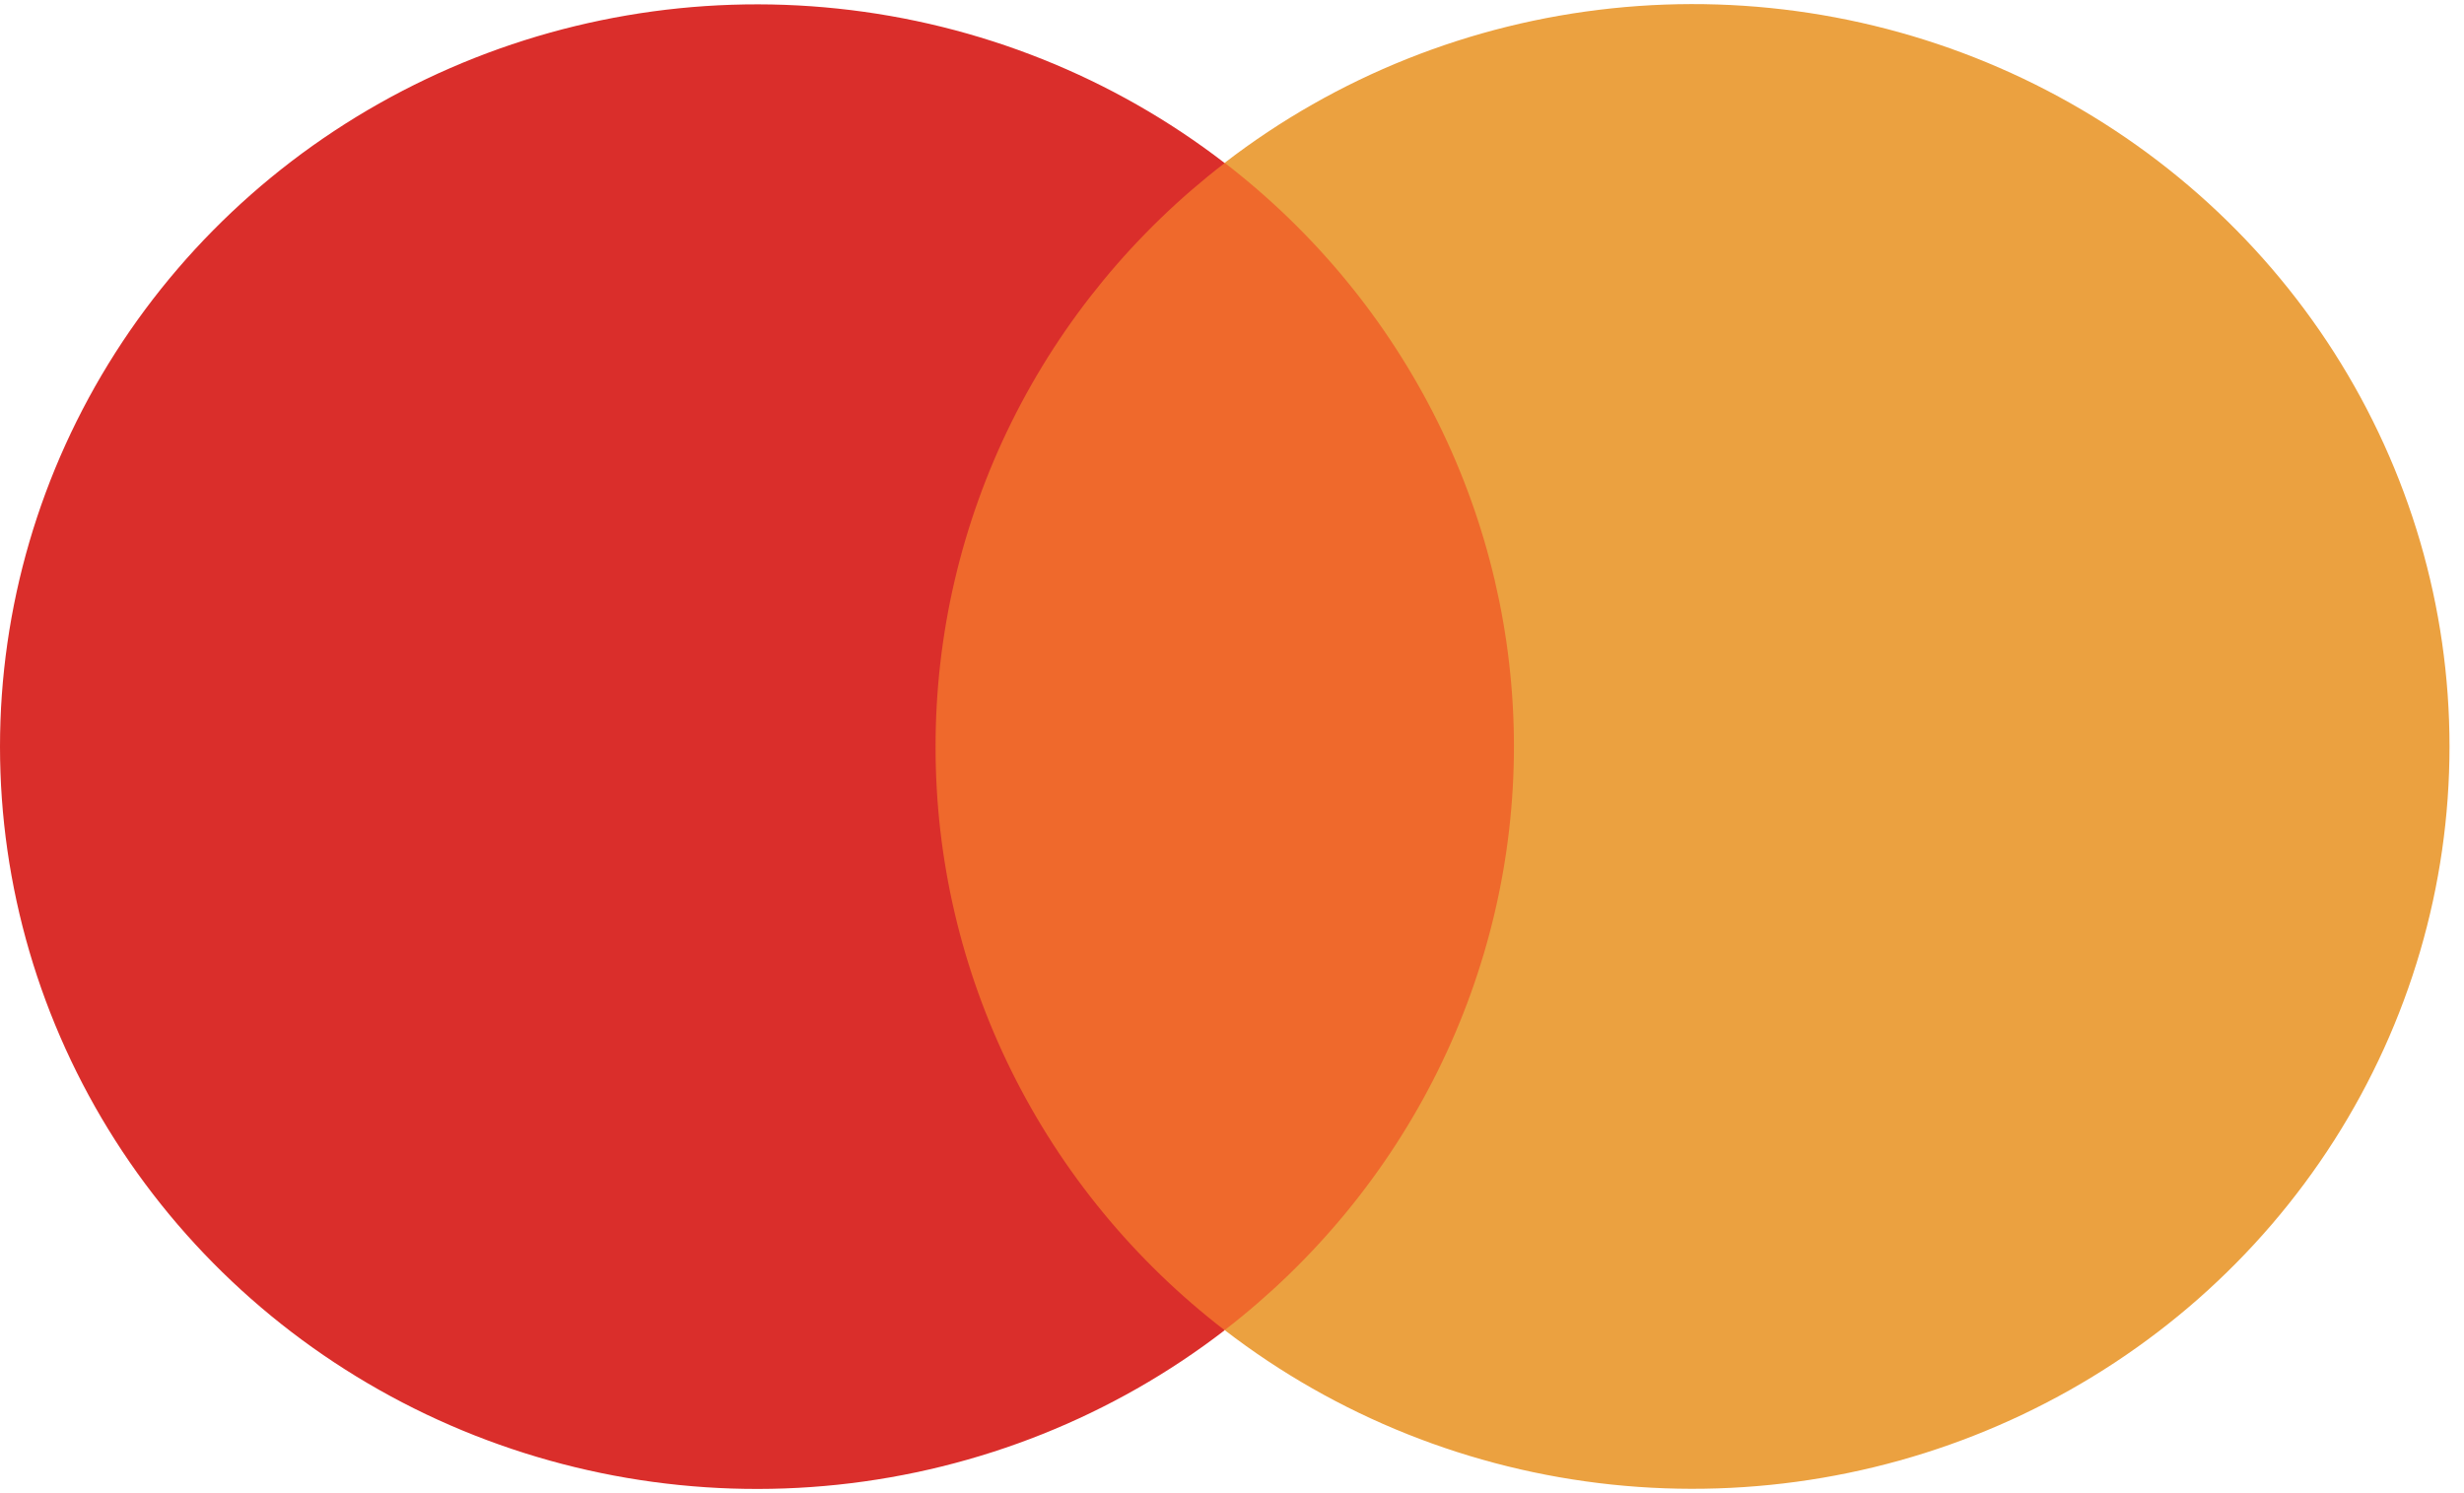 <svg width="33" height="20" viewBox="0 0 33 20" fill="none" xmlns="http://www.w3.org/2000/svg">
<path d="M21.284 2.182H11.523V17.816H21.284V2.182Z" fill="#EF692C"/>
<path d="M12.53 10C12.529 8.494 12.877 7.008 13.547 5.654C14.218 4.3 15.194 3.113 16.402 2.184C14.906 1.031 13.11 0.314 11.219 0.115C9.328 -0.084 7.418 0.243 5.707 1.059C3.996 1.874 2.553 3.145 1.544 4.726C0.535 6.308 0 8.136 0 10.001C0 11.867 0.535 13.694 1.544 15.276C2.553 16.857 3.996 18.128 5.707 18.944C7.418 19.759 9.328 20.086 11.219 19.887C13.11 19.688 14.906 18.971 16.402 17.818C15.194 16.889 14.218 15.701 13.547 14.347C12.876 12.992 12.528 11.506 12.53 10Z" fill="#DA2E2B"/>
<path d="M32.806 10C32.806 11.865 32.27 13.693 31.261 15.275C30.252 16.856 28.809 18.127 27.098 18.942C25.387 19.758 23.477 20.084 21.585 19.885C19.694 19.686 17.898 18.969 16.402 17.816C17.609 16.885 18.585 15.698 19.256 14.344C19.927 12.99 20.276 11.504 20.276 9.998C20.276 8.493 19.927 7.007 19.256 5.653C18.585 4.298 17.609 3.111 16.402 2.181C17.898 1.028 19.694 0.311 21.585 0.112C23.477 -0.088 25.387 0.239 27.098 1.054C28.809 1.87 30.252 3.141 31.261 4.722C32.27 6.303 32.806 8.131 32.806 9.997V10Z" fill="#EBA140"/>
</svg>

